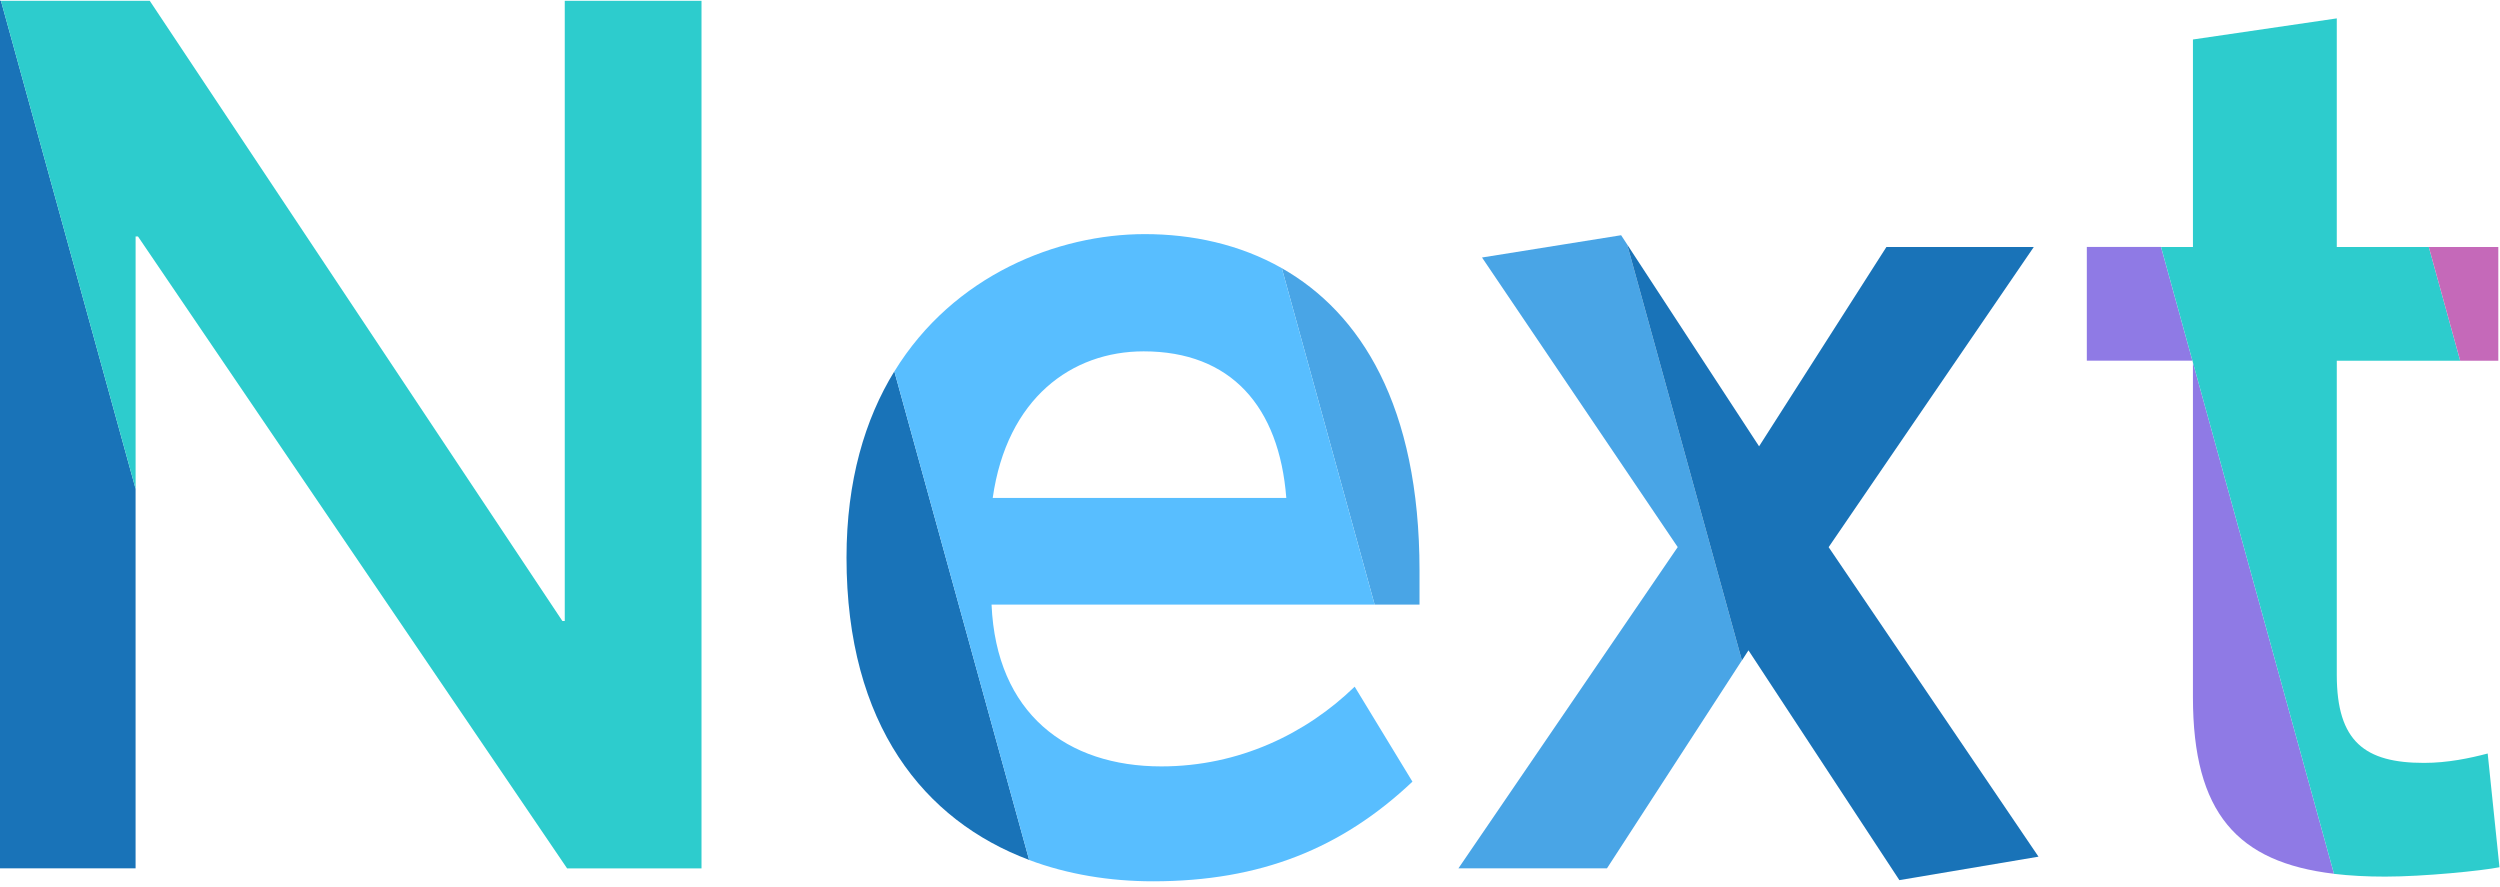 <?xml version="1.0" encoding="UTF-8"?>
<svg width="248px" height="88px" viewBox="0 0 248 88" version="1.1" xmlns="http://www.w3.org/2000/svg" xmlns:xlink="http://www.w3.org/1999/xlink">
    <!-- Generator: Sketch 52.4 (67378) - http://www.bohemiancoding.com/sketch -->
    <title>Group 25</title>
    <desc>Created with Sketch.</desc>
    <g id="Login-with-Google" stroke="none" stroke-width="1" fill="none" fill-rule="evenodd">
        <g transform="translate(-474, -275)" id="Group">
            <g transform="translate(474, 233)">
                <g id="Group-2">
                    <g id="Group-25" transform="translate(0, 41)">
                        <polygon id="Fill-1" fill="#1973B8" points="0 1.072 0 87.141 13.45 87.141 13.45 49.49 0.091 1.072"></polygon>
                        <g id="Group-24" transform="translate(0, 0.498)">
                            <path d="M83.974,55.821 C83.974,72.417 91.68,81.905 102.091,85.806 L88.718,37.342 C85.808,42.081 83.974,48.171 83.974,55.821" id="Fill-2" fill="#1973B8"></path>
                            <polygon id="Fill-4" fill="#49A5E6" points="160.815 23.836 147.015 26.046 166.429 54.774 144.675 86.642 159.411 86.642 172.797 66.01 161.413 24.75"></polygon>
                            <polygon id="Fill-6" fill="#8F7AE5" points="207.013 24.999 207.013 36.28 217.487 36.28 214.374 24.999"></polygon>
                            <path d="M217.539,69.661 C217.539,81.168 221.958,86.043 231.532,87.181 L217.539,36.465 L217.539,69.661 Z" id="Fill-8" fill="#8F7AE5"></path>
                            <polygon id="Fill-10" fill="#2DCCCD" points="56.024 62.107 55.79 62.107 14.855 0.581 0.092 0.581 13.452 48.998 13.452 23.958 13.686 23.958 56.258 86.648 69.59 86.648 69.59 0.581 56.024 0.581"></polygon>
                            <path d="M140.816,60.48 L140.816,57.106 C140.816,40.74 134.956,31.535 127.156,27.105 L136.365,60.48 L140.816,60.48 Z" id="Fill-12" fill="#49A5E6"></path>
                            <path d="M113.449,35.356 C122.103,35.356 126.899,40.823 127.601,49.895 L98.478,49.895 C99.882,40.009 106.315,35.356 113.449,35.356 Z M127.157,27.104 C122.981,24.733 118.253,23.726 113.565,23.726 C104.953,23.726 94.616,27.748 88.72,37.349 L102.092,85.813 C105.909,87.242 110.085,87.927 114.385,87.927 C125.027,87.927 133.098,84.671 140.114,78.042 L134.384,68.62 C129.589,73.272 122.922,76.529 115.203,76.529 C105.847,76.529 98.83,71.296 98.362,60.48 L136.365,60.48 L127.157,27.104 Z" id="Fill-14" fill="#58BEFF"></path>
                            <polygon id="Fill-16" fill="#1973B8" points="201.751 25.005 187.131 25.005 174.501 44.777 161.414 24.755 172.798 66.016 173.448 65.015 188.418 87.811 202.219 85.484 181.401 54.78"></polygon>
                            <path d="M240.464,76.181 C234.616,76.181 231.809,74.088 231.809,67.458 L231.809,36.287 L244.051,36.287 L240.937,25.005 L231.809,25.005 L231.809,2.326 L217.54,4.419 L217.54,25.005 L214.377,25.005 L217.489,36.287 L217.54,36.287 L217.54,36.472 L231.534,87.188 C233.088,87.373 234.774,87.462 236.604,87.462 C240.464,87.462 246.194,86.881 247.948,86.532 L246.779,75.25 C245.024,75.714 242.803,76.181 240.464,76.181" id="Fill-18" fill="#2DCCCD"></path>
                            <polygon id="Fill-20" fill="#C569B9" points="247.832 36.287 247.832 25.006 240.937 25.006 244.051 36.287"></polygon>
                            <polygon id="Fill-22" fill="#4CBBC2" points="217.489 36.287 217.514 36.379 217.541 36.472 217.541 36.287"></polygon>
                        </g>
                    </g>
                </g>
            </g>
        </g>
    </g>
</svg>
